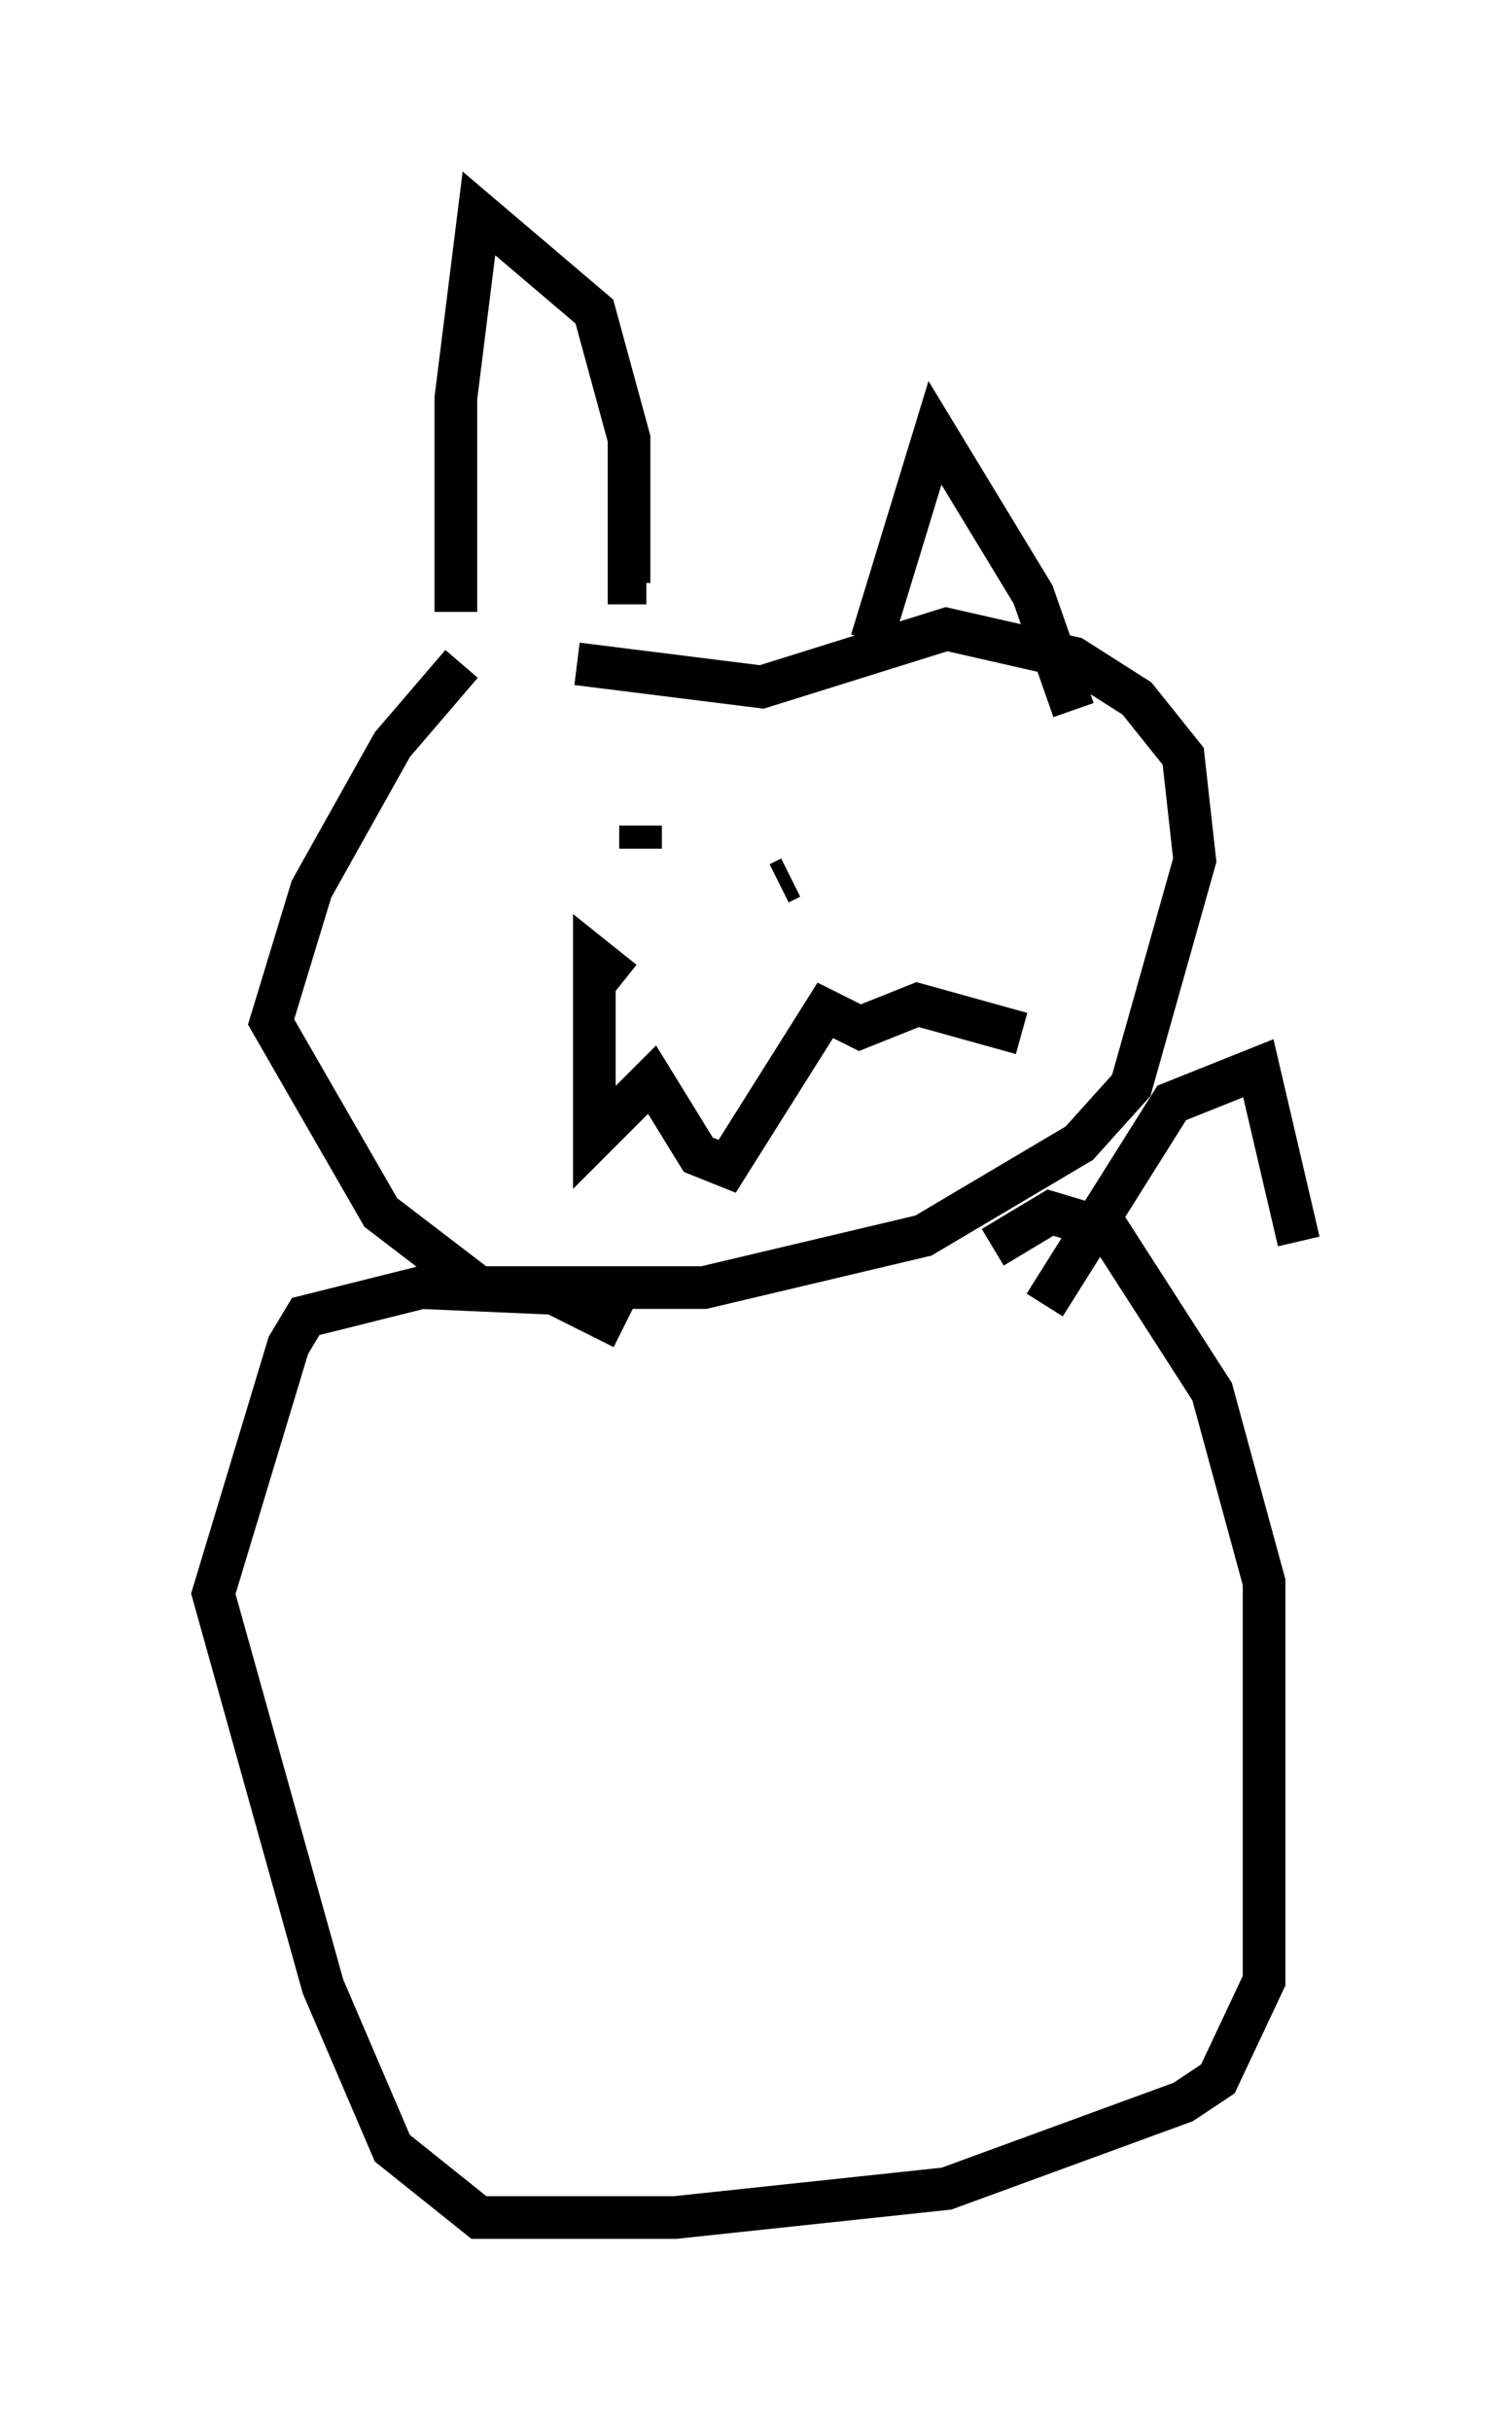 <?xml version="1.0" encoding="utf-8" ?>
<svg baseProfile="full" height="56.955" version="1.1" width="35.44" xmlns="http://www.w3.org/2000/svg" xmlns:ev="http://www.w3.org/2001/xml-events" xmlns:xlink="http://www.w3.org/1999/xlink"><defs /><rect fill="white" height="56.955" width="35.44" x="0" y="0" /><path d="M13.119, 15.149 m-2.3, 0.406 l-1.624, 1.894 -1.894, 3.383 l-0.947, 3.112 2.571, 4.465 l2.3, 1.759 5.277, 0.0 l5.142, -1.218 3.654, -2.165 l1.218, -1.353 1.488, -5.277 l-0.271, -2.436 -1.083, -1.353 l-1.488, -0.947 -2.977, -0.677 l-4.33, 1.353 -4.33, -0.541 m1.083, 7.442 l-0.677, -0.541 0.0, 4.195 l1.353, -1.353 1.083, 1.759 l0.677, 0.271 2.3, -3.654 l0.812, 0.406 1.353, -0.541 l2.436, 0.677 m-8.931, -4.871 l0.0, 0.541 m3.248, 0.812 l0.271, -0.135 m-7.848, -6.225 l0.0, -5.007 0.541, -4.33 l2.706, 2.3 0.812, 2.977 l0.0, 3.383 0.406, 0.0 m5.277, 1.353 l1.488, -4.871 2.3, 3.789 l0.947, 2.706 m-10.555, 14.479 l-1.624, -0.812 -3.112, -0.135 l-2.706, 0.677 -0.406, 0.677 l-1.759, 5.819 2.571, 9.202 l1.624, 3.789 2.03, 1.624 l4.601, 0.0 6.36, -0.677 l5.548, -2.03 0.812, -0.541 l1.083, -2.3 0.0, -9.337 l-1.218, -4.465 -2.436, -3.789 l-1.353, -0.406 -1.353, 0.812 m1.218, 1.353 l2.977, -4.736 2.03, -0.812 l0.947, 4.059 " fill="none" stroke="black" stroke-width="1" /></svg>